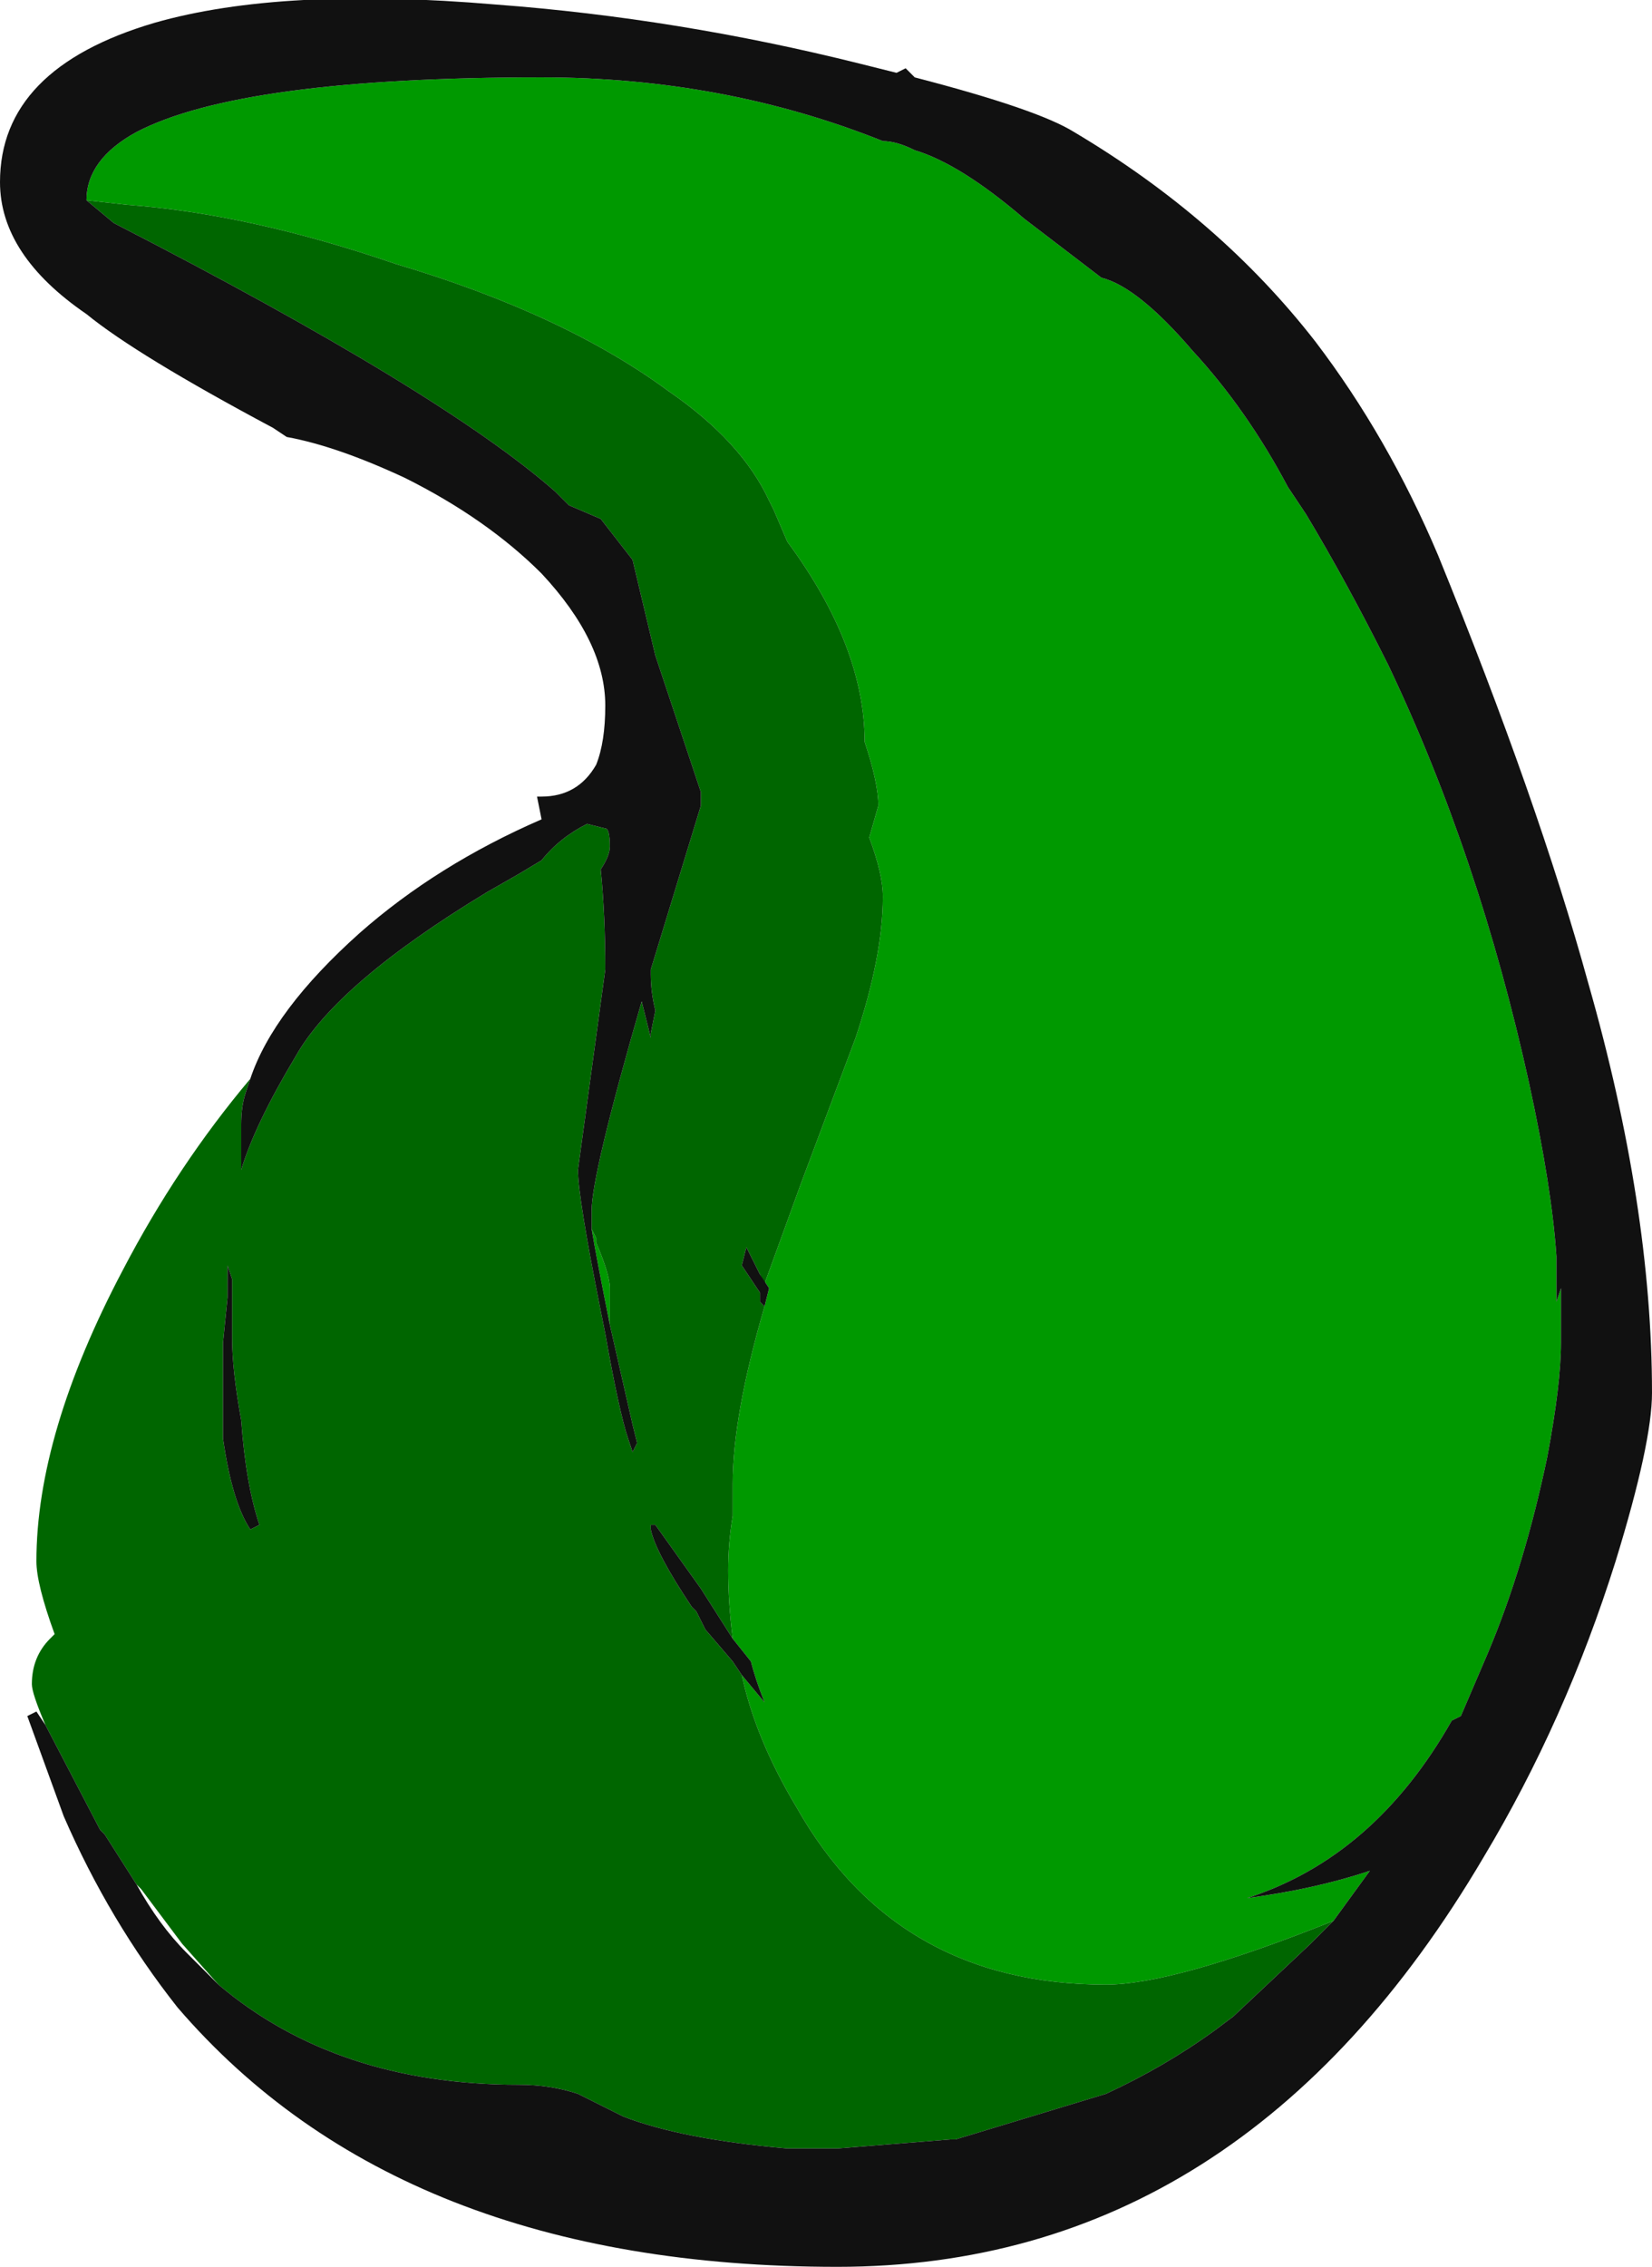 <?xml version="1.0" encoding="UTF-8" standalone="no"?>
<svg xmlns:ffdec="https://www.free-decompiler.com/flash" xmlns:xlink="http://www.w3.org/1999/xlink" ffdec:objectType="frame" height="174.3px" width="127.05px" xmlns="http://www.w3.org/2000/svg">
  <g transform="matrix(1.0, 0.0, 0.0, 1.0, -2.8, -19.25)">
    <use ffdec:characterId="139" height="24.9" transform="matrix(7.0, 0.0, 0.0, 7.0, 2.8, 19.25)" width="18.15" xlink:href="#shape0"/>
  </g>
  <defs>
    <g id="shape0" transform="matrix(1.0, 0.0, 0.0, 1.0, -0.4, -2.75)">
      <path d="M7.1 17.3 Q6.95 16.55 6.9 16.25 L6.95 16.35 6.95 16.4 Q7.1 16.75 7.1 16.9 L7.1 17.3 M1.35 4.95 Q1.35 4.5 1.9 4.2 3.05 3.6 6.35 3.6 8.35 3.6 10.1 4.3 10.25 4.3 10.45 4.4 10.95 4.55 11.65 5.15 L12.5 5.8 Q12.9 5.9 13.5 6.6 14.1 7.25 14.55 8.1 L14.75 8.4 Q15.2 9.15 15.65 10.05 16.65 12.15 17.2 14.65 17.45 15.8 17.5 16.55 L17.5 17.05 17.55 16.9 17.55 17.5 Q17.55 17.95 17.4 18.75 17.15 19.95 16.75 20.9 L16.45 21.6 16.35 21.65 Q15.5 23.15 14.1 23.6 14.85 23.5 15.45 23.3 L15.05 23.85 Q13.3 24.55 12.55 24.55 10.25 24.55 9.15 22.6 8.7 21.85 8.55 21.15 L8.8 21.45 Q8.7 21.2 8.65 21.0 L8.45 20.75 Q8.4 20.35 8.4 20.0 8.4 19.7 8.45 19.4 L8.45 19.05 Q8.45 18.3 8.8 17.1 L8.85 16.9 8.75 16.75 8.8 16.85 Q9.0 16.3 9.2 15.75 L9.8 14.15 Q10.1 13.25 10.1 12.6 10.1 12.35 9.95 11.95 L10.05 11.6 Q10.05 11.35 9.9 10.9 9.9 9.85 9.05 8.7 L8.9 8.35 8.85 8.25 Q8.55 7.6 7.75 7.05 6.6 6.2 4.75 5.65 3.15 5.1 1.8 5.0 L1.35 4.95" fill="#009900" fill-rule="evenodd" stroke="none"/>
      <path d="M3.15 14.6 L3.1 14.75 Q3.05 14.9 3.05 15.1 L3.05 15.6 Q3.2 15.1 3.65 14.35 4.1 13.55 5.75 12.55 L6.1 12.35 6.35 12.2 Q6.55 11.95 6.85 11.8 L7.05 11.85 Q7.1 11.85 7.1 12.05 7.1 12.15 7.0 12.3 7.05 12.8 7.05 13.4 L6.75 15.6 Q6.75 15.9 7.0 17.15 L7.05 17.4 Q7.2 18.25 7.3 18.55 L7.35 18.7 7.4 18.6 7.35 18.4 7.1 17.3 7.1 16.9 Q7.1 16.75 6.95 16.4 L6.95 16.35 6.9 16.25 6.9 16.05 Q6.9 15.65 7.45 13.75 L7.55 14.15 7.55 14.1 7.6 13.85 Q7.55 13.65 7.55 13.45 L7.55 13.4 8.1 11.6 8.1 11.45 7.6 9.95 7.35 8.9 7.0 8.45 6.65 8.3 6.5 8.15 Q5.25 7.05 1.65 5.2 L1.35 4.95 1.8 5.0 Q3.15 5.1 4.75 5.65 6.6 6.2 7.75 7.05 8.55 7.6 8.85 8.25 L8.9 8.35 9.05 8.7 Q9.9 9.85 9.9 10.9 10.05 11.35 10.05 11.6 L9.95 11.95 Q10.1 12.35 10.1 12.6 10.1 13.25 9.8 14.15 L9.2 15.75 Q9.0 16.3 8.8 16.85 L8.75 16.75 8.6 16.45 8.55 16.65 8.75 16.95 8.75 17.05 8.8 17.1 Q8.45 18.3 8.45 19.05 L8.45 19.4 Q8.4 19.7 8.4 20.0 8.4 20.35 8.45 20.75 L8.1 20.2 7.6 19.5 7.55 19.5 7.55 19.55 Q7.6 19.8 8.0 20.4 L8.05 20.45 8.15 20.65 8.45 21.0 8.55 21.15 Q8.7 21.85 9.15 22.6 10.25 24.55 12.55 24.55 13.3 24.55 15.05 23.85 L14.8 24.1 13.95 24.9 13.75 25.05 Q13.2 25.45 12.55 25.75 L10.9 26.25 10.85 26.25 9.6 26.35 9.05 26.35 Q7.9 26.25 7.25 26.0 L6.75 25.75 Q6.45 25.65 6.1 25.65 4.1 25.65 2.8 24.55 L2.4 24.1 1.95 23.5 1.9 23.45 1.55 22.9 1.5 22.85 0.9 21.7 Q0.75 21.35 0.75 21.25 0.75 20.95 0.95 20.75 L1.0 20.7 Q0.8 20.15 0.8 19.9 0.8 18.5 1.75 16.7 2.35 15.55 3.15 14.6 M2.95 17.45 L2.95 16.8 2.9 16.65 2.9 17.0 2.85 17.5 2.85 18.55 Q2.95 19.25 3.15 19.55 L3.25 19.5 Q3.1 19.05 3.05 18.35 2.95 17.8 2.95 17.45" fill="#006600" fill-rule="evenodd" stroke="none"/>
      <path d="M3.15 14.6 Q3.4 13.85 4.35 13.0 5.2 12.25 6.35 11.75 L6.3 11.5 6.35 11.5 Q6.75 11.5 6.95 11.15 7.05 10.9 7.05 10.5 7.05 9.8 6.35 9.05 5.75 8.45 4.85 8.0 4.1 7.65 3.55 7.55 L3.4 7.45 Q1.9 6.65 1.35 6.2 0.4 5.55 0.4 4.75 0.4 3.5 2.1 3.0 3.5 2.6 5.85 2.8 7.85 2.95 9.85 3.45 L10.25 3.55 10.35 3.5 10.45 3.6 Q11.8 3.95 12.2 4.2 13.8 5.15 14.85 6.5 15.65 7.55 16.2 8.85 17.3 11.55 17.85 13.55 18.55 16.0 18.55 18.05 18.55 18.6 18.15 19.9 17.6 21.65 16.7 23.15 14.05 27.65 9.6 27.65 4.8 27.65 2.35 24.8 1.6 23.85 1.1 22.7 L0.7 21.6 0.8 21.55 0.9 21.7 1.5 22.85 1.55 22.9 1.9 23.45 Q2.15 23.9 2.45 24.2 L2.8 24.55 Q4.1 25.65 6.1 25.65 6.45 25.65 6.75 25.75 L7.25 26.0 Q7.9 26.25 9.05 26.35 L9.6 26.35 10.85 26.25 10.9 26.25 12.55 25.75 Q13.2 25.45 13.75 25.05 L13.95 24.9 14.8 24.1 15.05 23.85 15.45 23.3 Q14.85 23.5 14.1 23.6 15.5 23.15 16.35 21.65 L16.45 21.6 16.75 20.9 Q17.15 19.95 17.4 18.75 17.55 17.95 17.55 17.5 L17.55 16.9 17.5 17.05 17.5 16.55 Q17.45 15.8 17.2 14.65 16.65 12.15 15.65 10.05 15.2 9.15 14.75 8.4 L14.55 8.1 Q14.1 7.25 13.5 6.6 12.9 5.9 12.5 5.8 L11.65 5.15 Q10.95 4.55 10.45 4.4 10.25 4.3 10.1 4.3 8.35 3.6 6.35 3.6 3.05 3.6 1.9 4.2 1.35 4.5 1.35 4.95 L1.65 5.2 Q5.25 7.05 6.5 8.15 L6.65 8.3 7.0 8.45 7.35 8.9 7.6 9.95 8.1 11.45 8.1 11.6 7.55 13.4 7.55 13.45 Q7.55 13.65 7.6 13.85 L7.55 14.1 7.55 14.15 7.45 13.75 Q6.9 15.65 6.9 16.05 L6.9 16.25 Q6.95 16.55 7.1 17.3 L7.35 18.4 7.4 18.6 7.35 18.7 7.3 18.55 Q7.2 18.25 7.05 17.4 L7.0 17.15 Q6.75 15.9 6.75 15.6 L7.05 13.4 Q7.05 12.8 7.0 12.3 7.1 12.15 7.1 12.05 7.1 11.85 7.05 11.85 L6.85 11.8 Q6.55 11.95 6.35 12.2 L6.1 12.35 5.75 12.55 Q4.1 13.55 3.65 14.35 3.2 15.1 3.05 15.6 L3.05 15.1 Q3.05 14.9 3.1 14.75 L3.15 14.6 M8.75 16.75 L8.85 16.9 8.8 17.1 8.75 17.05 8.75 16.95 8.55 16.65 8.6 16.45 8.75 16.75 M8.45 20.75 L8.65 21.0 Q8.7 21.2 8.8 21.45 L8.55 21.15 8.45 21.0 8.15 20.65 8.05 20.45 8.0 20.4 Q7.6 19.8 7.55 19.55 L7.55 19.5 7.6 19.5 8.1 20.2 8.45 20.75 M2.95 17.45 Q2.95 17.8 3.05 18.35 3.1 19.05 3.25 19.5 L3.15 19.55 Q2.95 19.25 2.85 18.55 L2.85 17.5 2.9 17.0 2.9 16.65 2.95 16.8 2.95 17.45" fill="#111111" fill-rule="evenodd" stroke="none"/>
    </g>
  </defs>
</svg>
